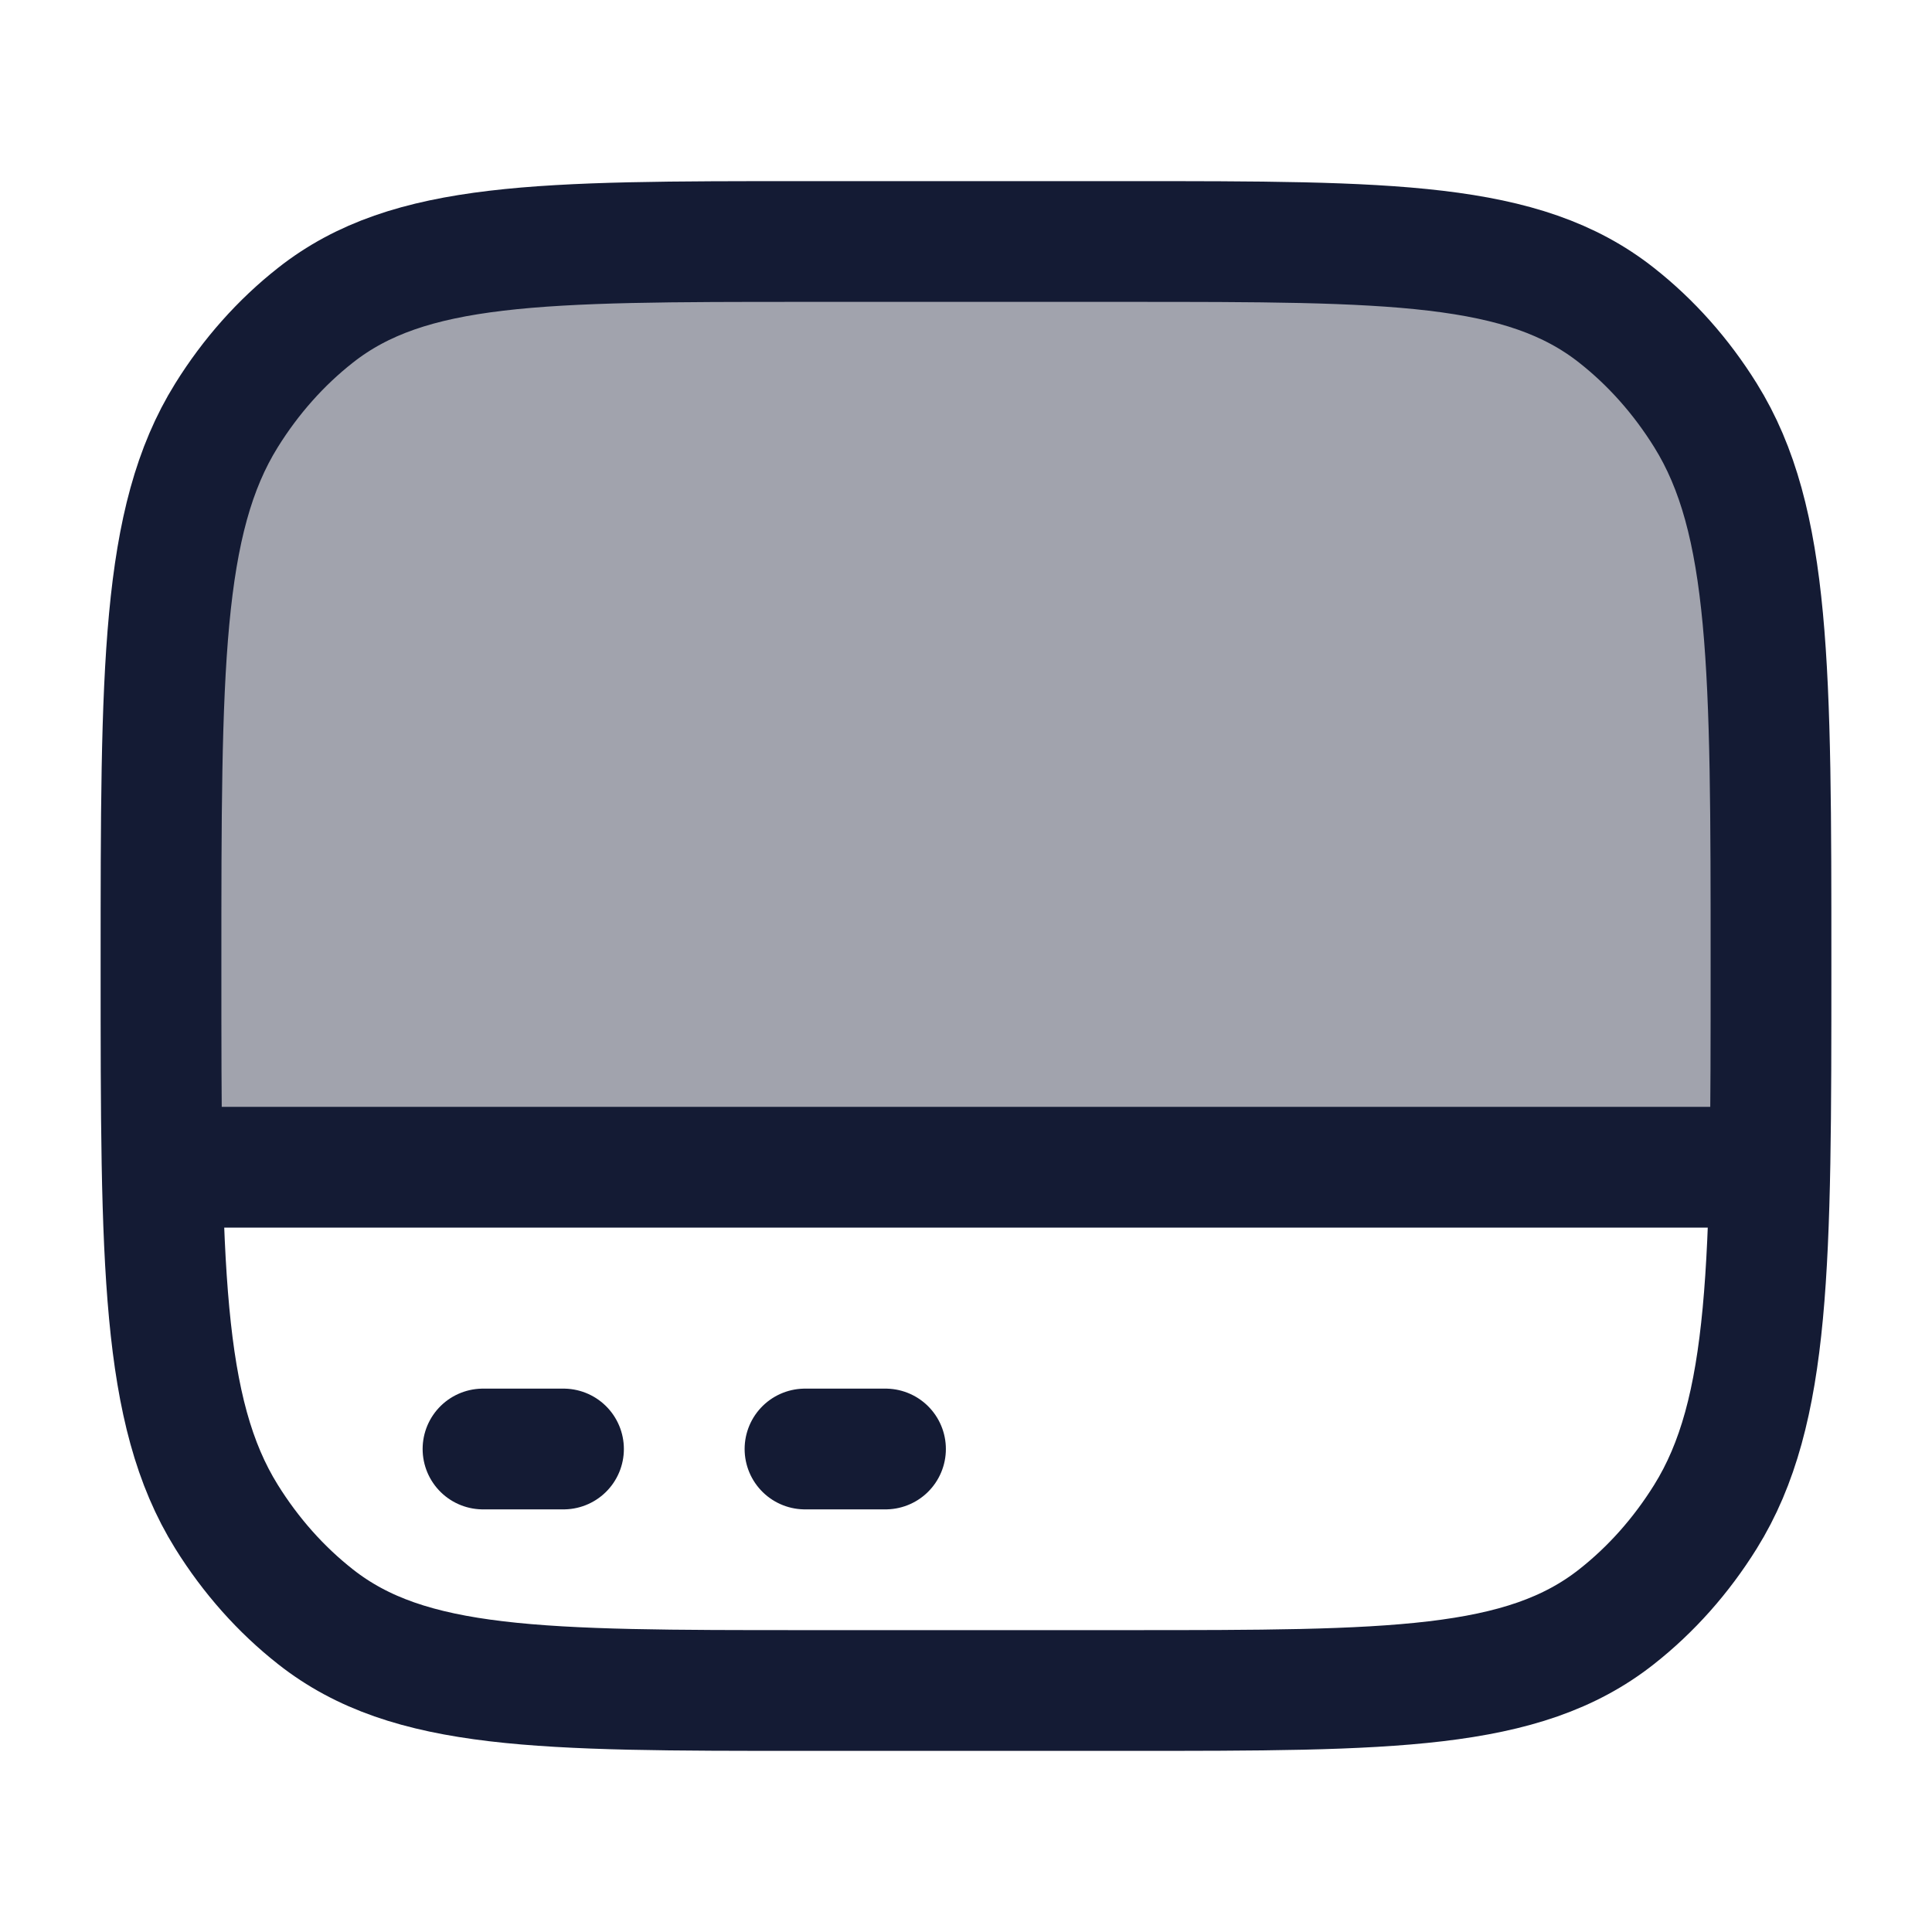 <svg width="24" height="24" viewBox="0 0 24 24" fill="none" xmlns="http://www.w3.org/2000/svg">
<path opacity="0.4" d="M14 3H10C6.721 3 5.081 3 3.919 3.916C3.489 4.254 3.115 4.675 2.814 5.159C2 6.466 2 8.311 2 12C2 12.948 2 13.774 2.014 14.5H21.986C22 13.774 22 12.948 22 12C22 8.311 22 6.466 21.186 5.159C20.885 4.675 20.511 4.254 20.081 3.916C18.919 3 17.279 3 14 3Z" fill="#141B34"/>
<path d="M2 12C2 8.311 2 6.466 2.814 5.159C3.115 4.675 3.489 4.254 3.919 3.916C5.081 3 6.721 3 10 3H14C17.279 3 18.919 3 20.081 3.916C20.511 4.254 20.885 4.675 21.186 5.159C22 6.466 22 8.311 22 12C22 15.689 22 17.534 21.186 18.841C20.885 19.325 20.511 19.746 20.081 20.084C18.919 21 17.279 21 14 21H10C6.721 21 5.081 21 3.919 20.084C3.489 19.746 3.115 19.325 2.814 18.841C2 17.534 2 15.689 2 12Z" stroke="#141B34" stroke-width="1.5"/>
<path d="M2 14.5L22 14.5" stroke="#141B34" stroke-width="1.5" stroke-linejoin="round"/>
<path d="M6 18H7M10 18H11" stroke="#141B34" stroke-width="1.5" stroke-linecap="round" stroke-linejoin="round"/>
</svg>
